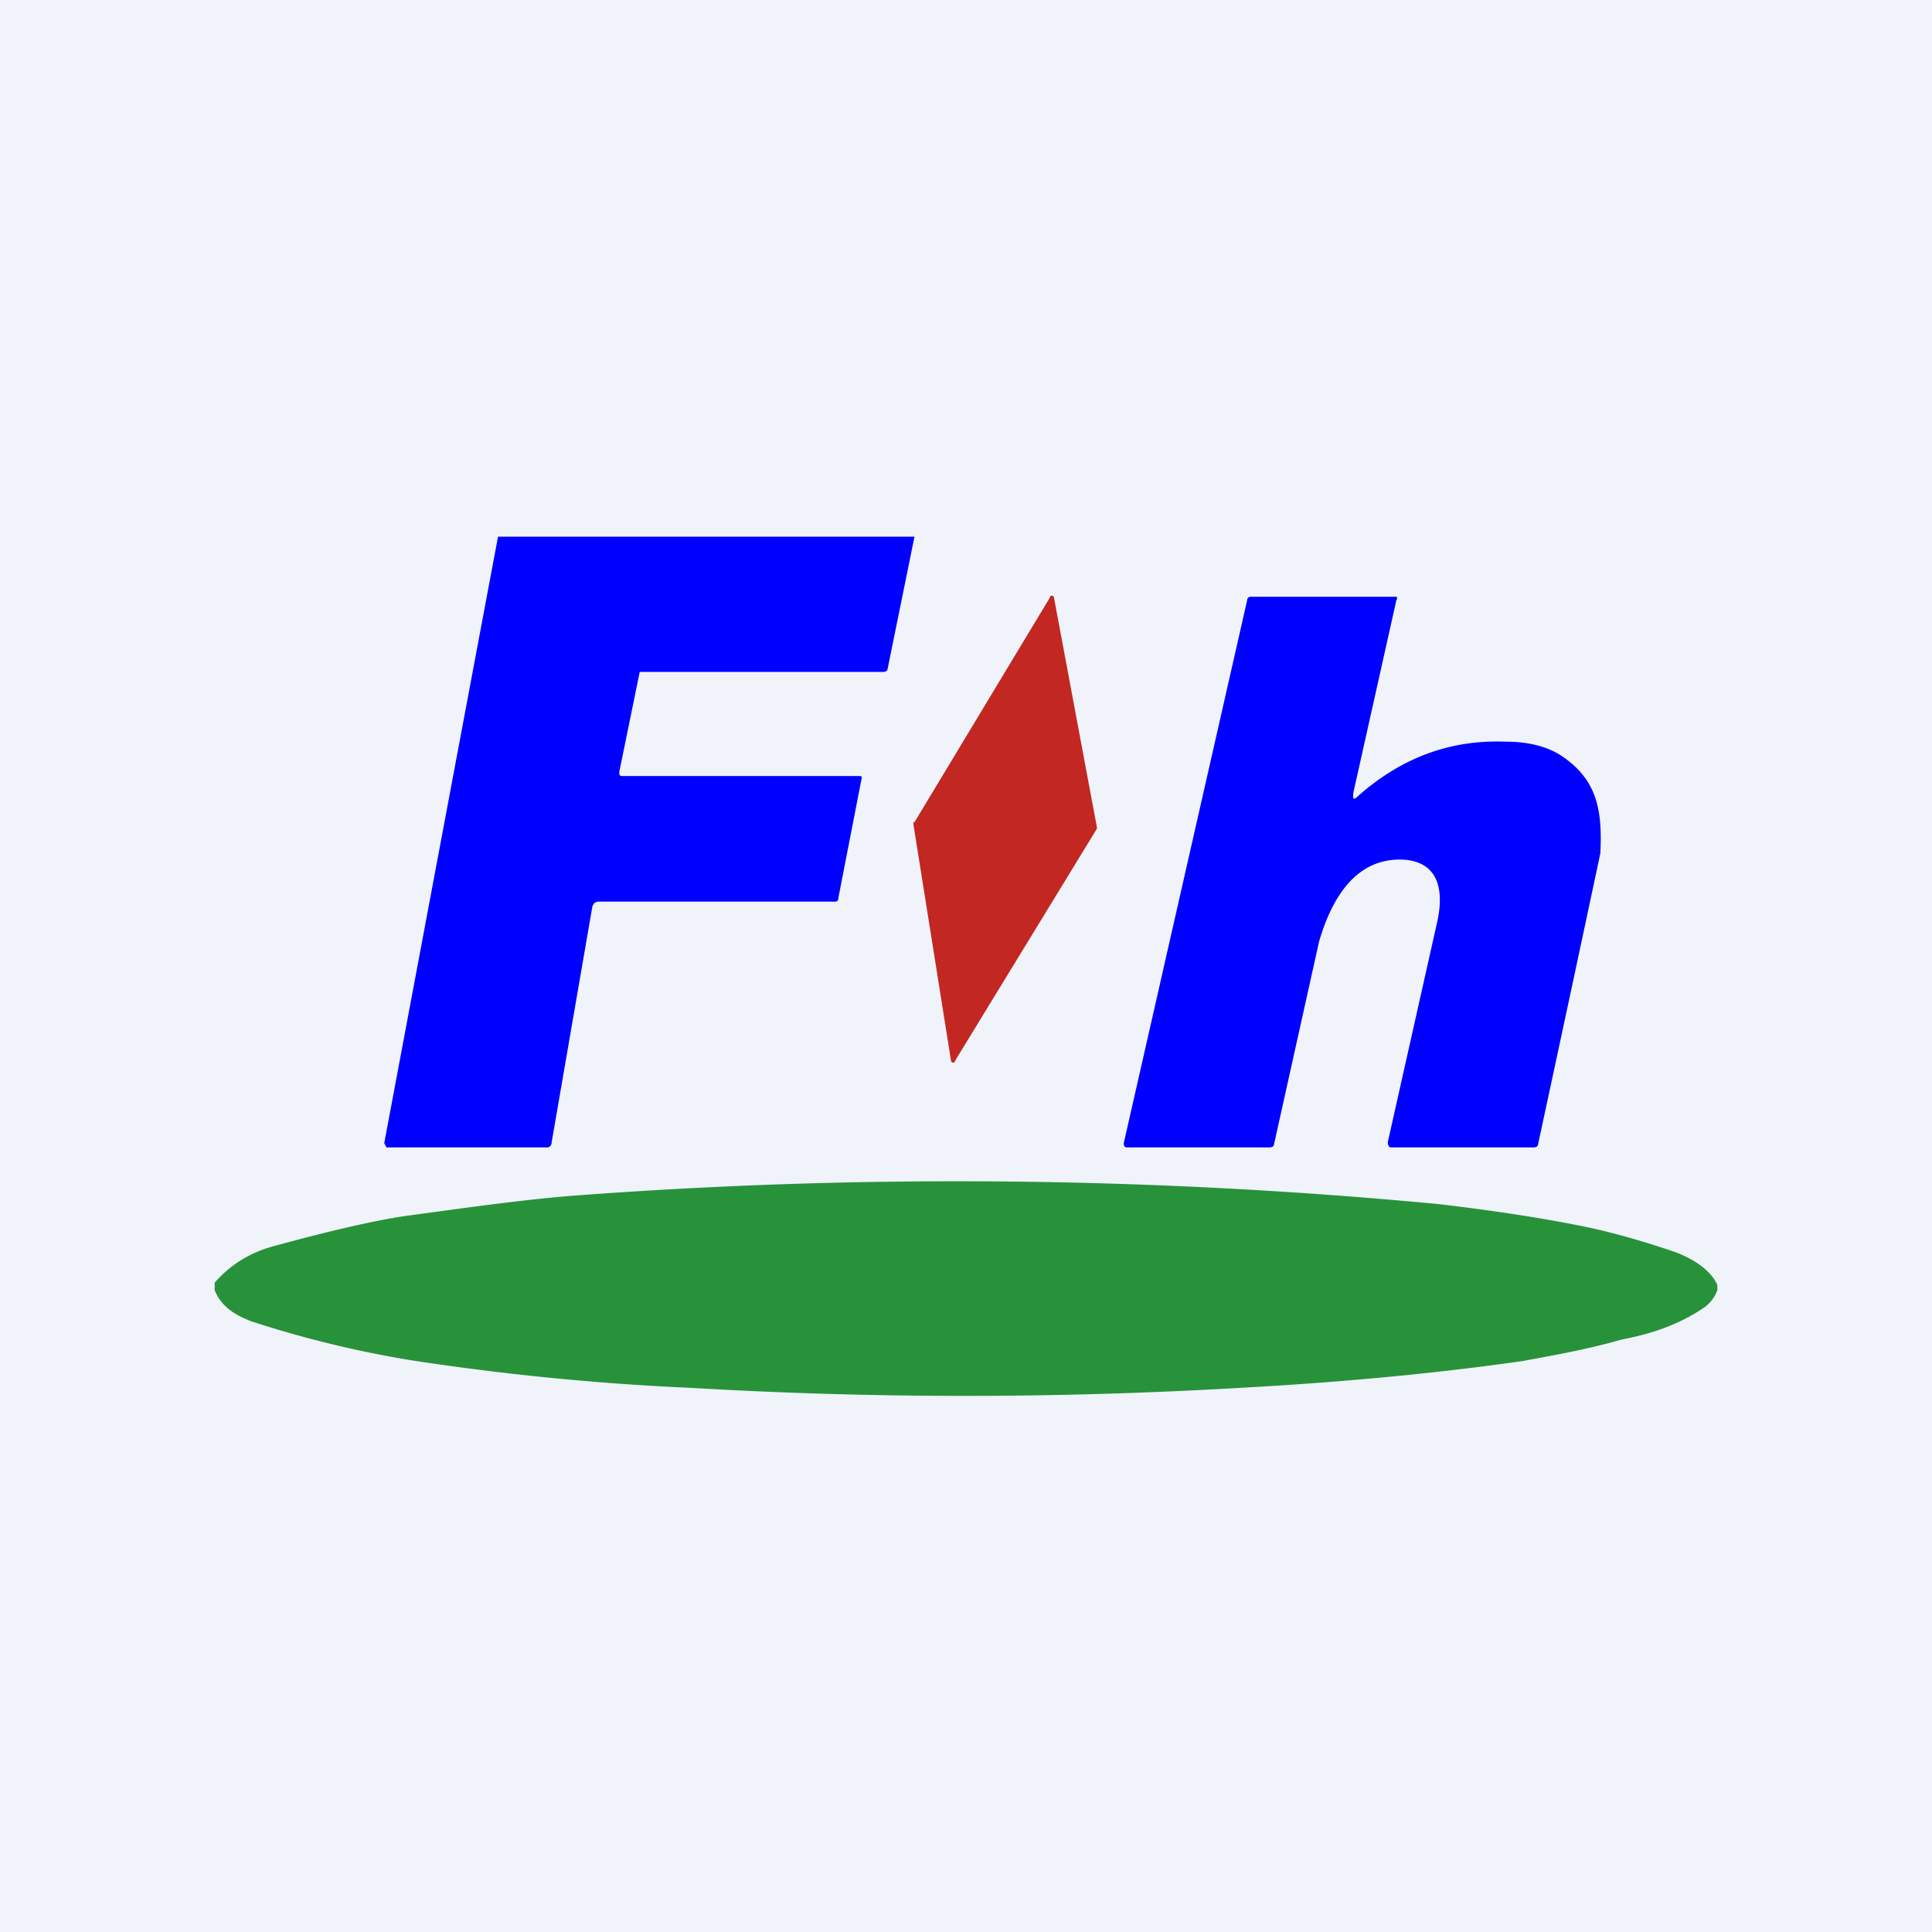 <!-- by TradingView --><svg width="18" height="18" viewBox="0 0 18 18" xmlns="http://www.w3.org/2000/svg"><path fill="#F0F3FA" d="M0 0h18v18H0z"/><path d="M4.64 5h3.88l-.25 1.23c0 .02-.02.03-.04.03H5.96l-.19.93c0 .03 0 .04.03.04h2.22l.01.01-.22 1.13c0 .02-.01.03-.03.03H5.57l-.03.01-.02.03-.38 2.2c0 .03-.02.05-.04.05H3.6l-.02-.04L4.64 5ZM12.61 7.38c-.01.07 0 .08.05.03.4-.35.85-.52 1.37-.5.22 0 .4.05.53.14.32.22.37.5.35.9a998.35 998.35 0 0 1-.58 2.71c0 .02-.02.03-.04.03h-1.33c-.02 0-.03-.02-.03-.05l.46-2.05c.06-.27.03-.55-.3-.58-.45-.03-.68.35-.8.76l-.42 1.89c0 .02-.02.03-.04.03H10.5c-.02 0-.03-.01-.03-.04l1.15-5.06a.03.03 0 0 1 .03-.03H13a.02.02 0 0 1 .01 0 .02.02 0 0 1 0 .03l-.4 1.79Z" fill="#00F"/><path d="m8.52 7.66 1.26-2.09a.02.02 0 0 1 .04 0l.4 2.14v.01L8.9 9.88a.02.02 0 0 1-.04 0l-.35-2.2v-.02Z" fill="#C22721"/><path d="M16 11.98v.04a.34.34 0 0 1-.12.16c-.25.17-.51.25-.77.3-.35.1-.66.15-.92.2-.84.12-1.72.2-2.63.25-1.72.1-3.43.1-5.13 0-.9-.04-1.78-.13-2.62-.26a10.06 10.06 0 0 1-1.47-.36c-.1-.04-.27-.11-.34-.29v-.07c.15-.17.33-.28.55-.34.55-.15.95-.24 1.22-.28.52-.07 1.07-.15 1.57-.19a47.53 47.53 0 0 1 8.08.08c.5.06.97.13 1.4.22.27.06.54.14.8.23.1.04.3.13.38.3Z" fill="#27923A"/></svg>